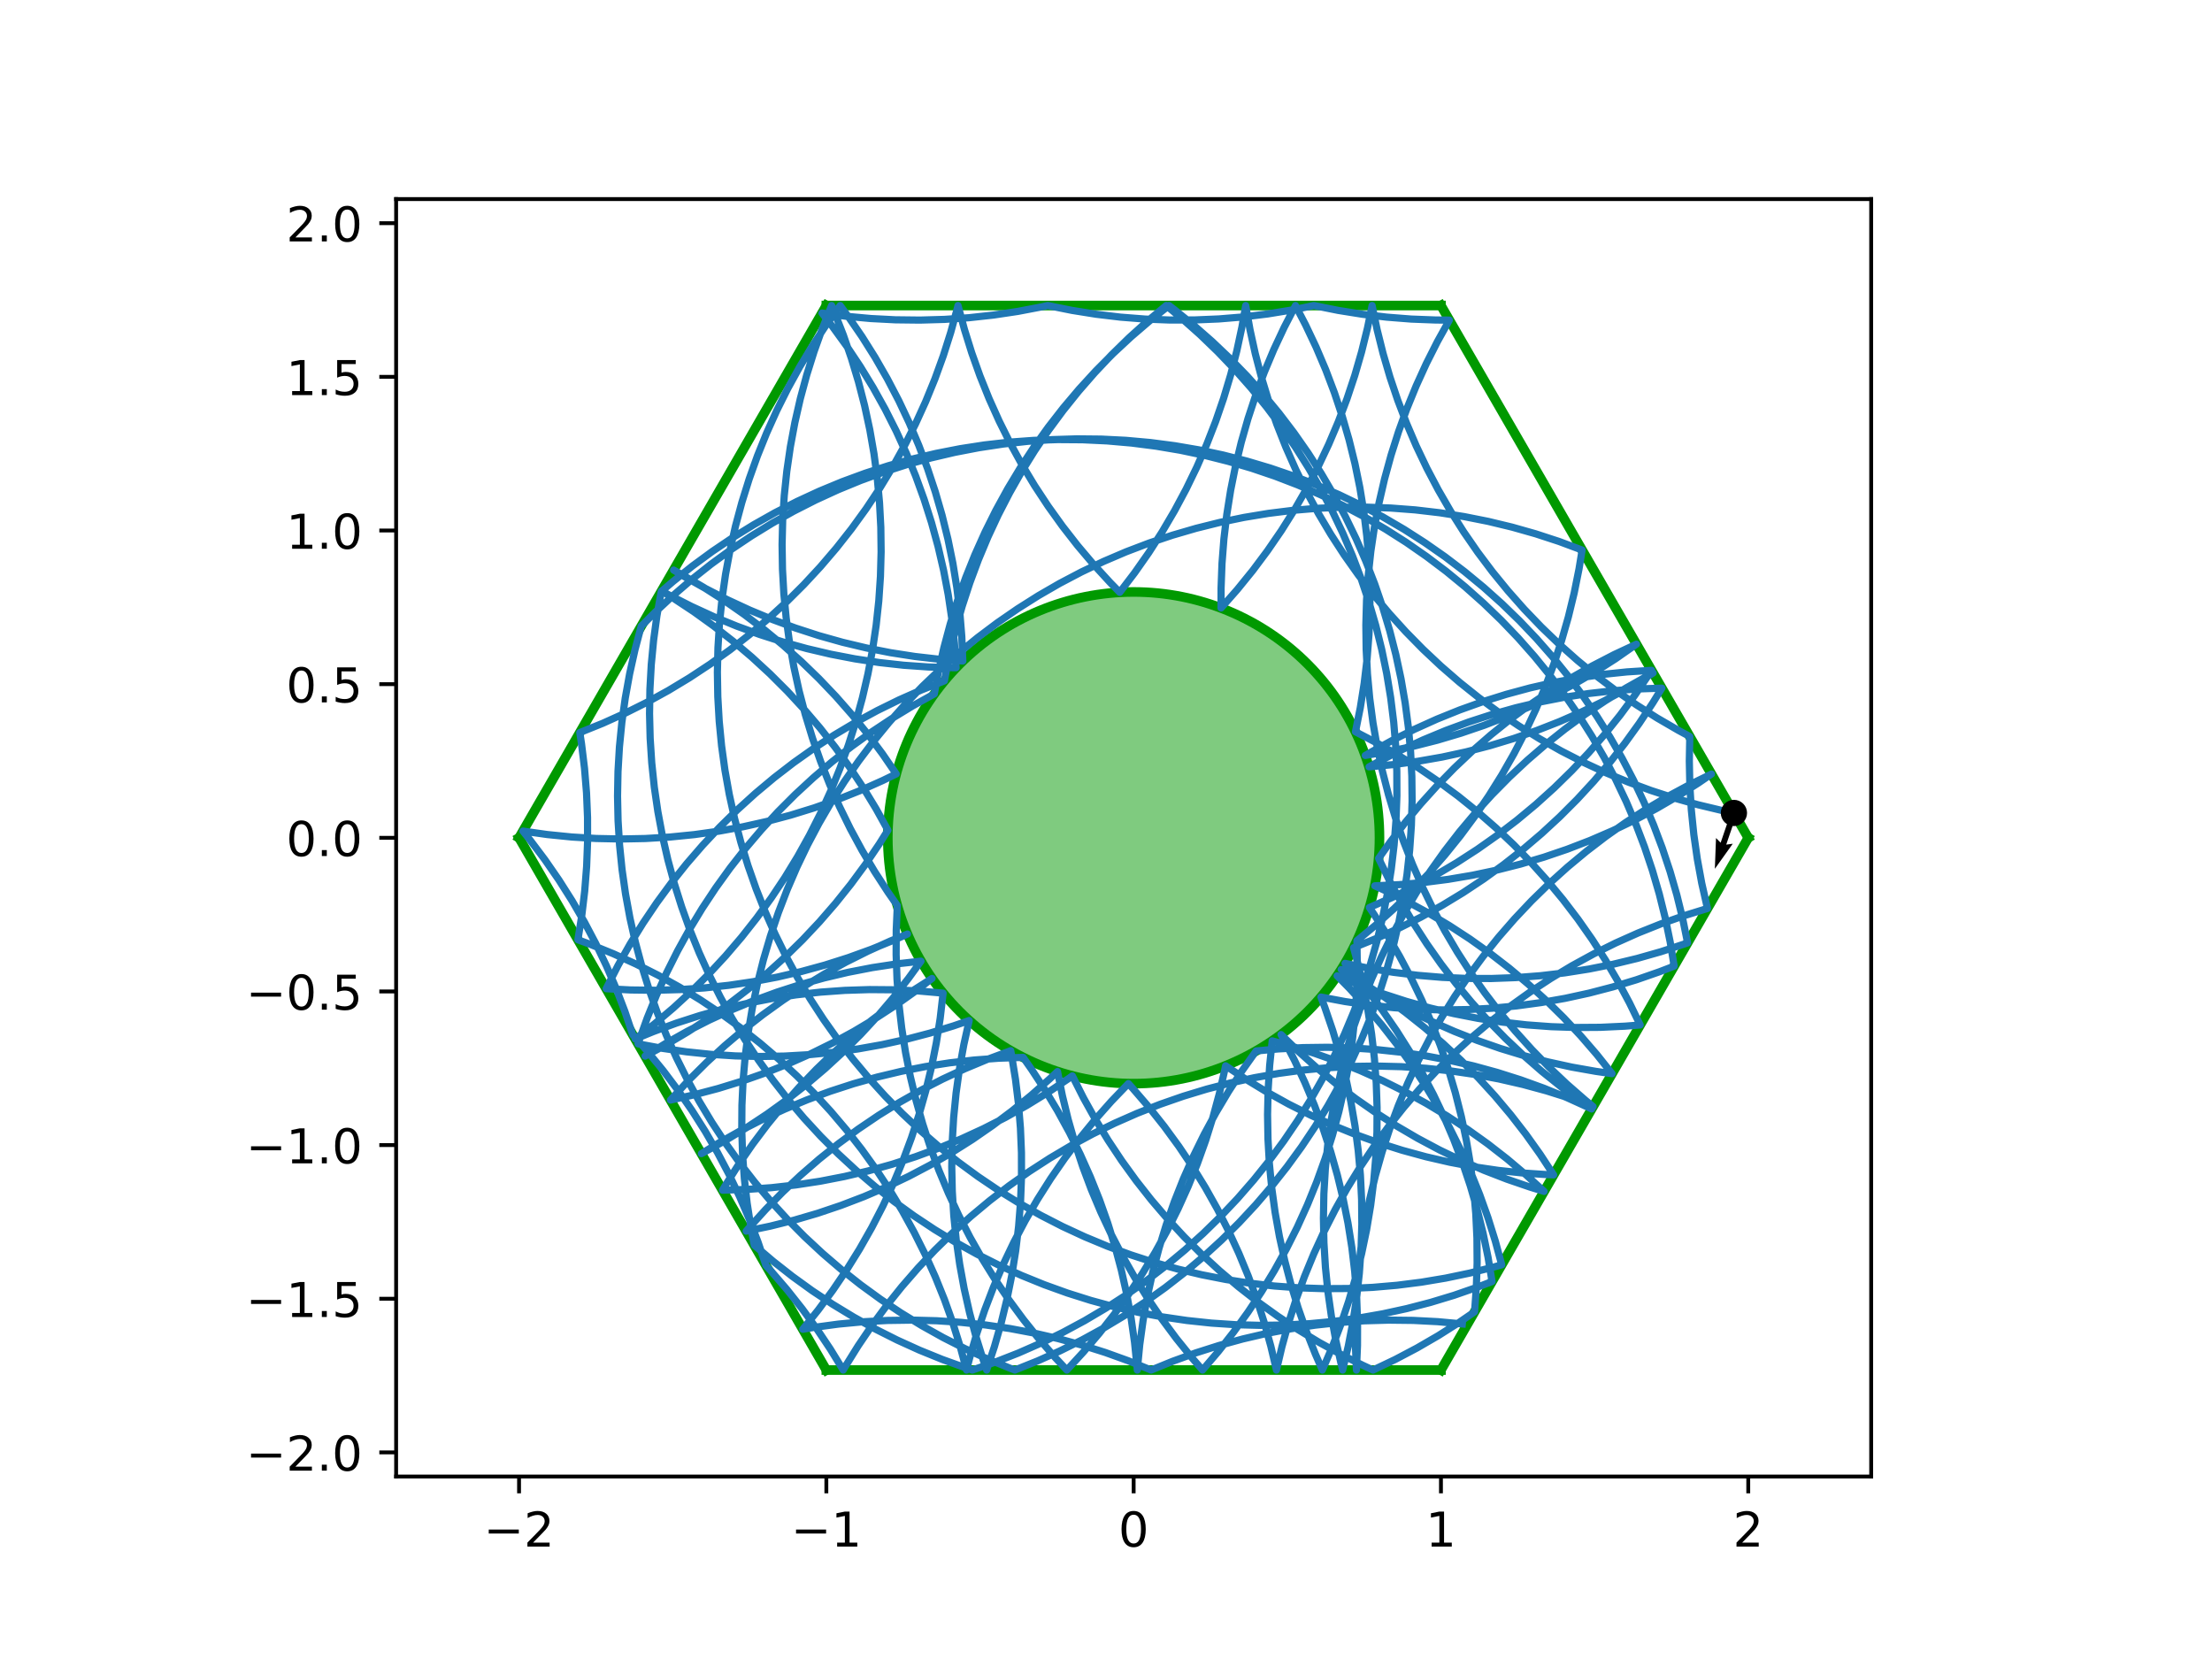 <?xml version="1.0" encoding="utf-8" standalone="no"?>
<!DOCTYPE svg PUBLIC "-//W3C//DTD SVG 1.1//EN"
  "http://www.w3.org/Graphics/SVG/1.1/DTD/svg11.dtd">
<!-- Created with matplotlib (https://matplotlib.org/) -->
<svg height="345.6pt" version="1.1" viewBox="0 0 460.8 345.6" width="460.8pt" xmlns="http://www.w3.org/2000/svg" xmlns:xlink="http://www.w3.org/1999/xlink">
 <defs>
  <style type="text/css">
*{stroke-linecap:butt;stroke-linejoin:round;}
  </style>
 </defs>
 <g id="figure_1">
  <g id="patch_1">
   <path d="M 0 345.6 
L 460.8 345.6 
L 460.8 0 
L 0 0 
z
" style="fill:#ffffff;"/>
  </g>
  <g id="axes_1">
   <g id="patch_2">
    <path d="M 82.52 307.584 
L 389.8 307.584 
L 389.8 41.472 
L 82.52 41.472 
z
" style="fill:#ffffff;"/>
   </g>
   <g id="patch_3">
    <path clip-path="url(#pbd10f00f8a)" d="M 236.16 225.741 
C 249.742 225.741 262.769 220.345 272.373 210.741 
C 281.977 201.137 287.373 188.11 287.373 174.528 
C 287.373 160.946 281.977 147.919 272.373 138.315 
C 262.769 128.711 249.742 123.315 236.16 123.315 
C 222.578 123.315 209.551 128.711 199.947 138.315 
C 190.343 147.919 184.947 160.946 184.947 174.528 
C 184.947 188.11 190.343 201.137 199.947 210.741 
C 209.551 220.345 222.578 225.741 236.16 225.741 
z
" style="fill:#009900;fill-opacity:0.5;stroke:#009900;stroke-linejoin:miter;stroke-width:2;"/>
   </g>
   <g id="matplotlib.axis_1">
    <g id="xtick_1">
     <g id="line2d_1">
      <defs>
       <path d="M 0 0 
L 0 3.5 
" id="m1b4b19462e" style="stroke:#000000;stroke-width:0.8;"/>
      </defs>
      <g>
       <use style="stroke:#000000;stroke-width:0.8;" x="108.127" xlink:href="#m1b4b19462e" y="307.584"/>
      </g>
     </g>
     <g id="text_1">
      <!-- −2 -->
      <defs>
       <path d="M 10.594 35.5 
L 73.188 35.5 
L 73.188 27.203 
L 10.594 27.203 
z
" id="DejaVuSans-8722"/>
       <path d="M 19.188 8.297 
L 53.609 8.297 
L 53.609 0 
L 7.328 0 
L 7.328 8.297 
Q 12.938 14.109 22.625 23.891 
Q 32.328 33.688 34.812 36.531 
Q 39.547 41.844 41.422 45.531 
Q 43.312 49.219 43.312 52.781 
Q 43.312 58.594 39.234 62.25 
Q 35.156 65.922 28.609 65.922 
Q 23.969 65.922 18.812 64.312 
Q 13.672 62.703 7.812 59.422 
L 7.812 69.391 
Q 13.766 71.781 18.938 73 
Q 24.125 74.219 28.422 74.219 
Q 39.75 74.219 46.484 68.547 
Q 53.219 62.891 53.219 53.422 
Q 53.219 48.922 51.531 44.891 
Q 49.859 40.875 45.406 35.406 
Q 44.188 33.984 37.641 27.219 
Q 31.109 20.453 19.188 8.297 
z
" id="DejaVuSans-50"/>
      </defs>
      <g transform="translate(100.756 322.182)scale(0.1 -0.1)">
       <use xlink:href="#DejaVuSans-8722"/>
       <use x="83.789" xlink:href="#DejaVuSans-50"/>
      </g>
     </g>
    </g>
    <g id="xtick_2">
     <g id="line2d_2">
      <g>
       <use style="stroke:#000000;stroke-width:0.8;" x="172.143" xlink:href="#m1b4b19462e" y="307.584"/>
      </g>
     </g>
     <g id="text_2">
      <!-- −1 -->
      <defs>
       <path d="M 12.406 8.297 
L 28.516 8.297 
L 28.516 63.922 
L 10.984 60.406 
L 10.984 69.391 
L 28.422 72.906 
L 38.281 72.906 
L 38.281 8.297 
L 54.391 8.297 
L 54.391 0 
L 12.406 0 
z
" id="DejaVuSans-49"/>
      </defs>
      <g transform="translate(164.772 322.182)scale(0.1 -0.1)">
       <use xlink:href="#DejaVuSans-8722"/>
       <use x="83.789" xlink:href="#DejaVuSans-49"/>
      </g>
     </g>
    </g>
    <g id="xtick_3">
     <g id="line2d_3">
      <g>
       <use style="stroke:#000000;stroke-width:0.8;" x="236.16" xlink:href="#m1b4b19462e" y="307.584"/>
      </g>
     </g>
     <g id="text_3">
      <!-- 0 -->
      <defs>
       <path d="M 31.781 66.406 
Q 24.172 66.406 20.328 58.906 
Q 16.5 51.422 16.5 36.375 
Q 16.5 21.391 20.328 13.891 
Q 24.172 6.391 31.781 6.391 
Q 39.453 6.391 43.281 13.891 
Q 47.125 21.391 47.125 36.375 
Q 47.125 51.422 43.281 58.906 
Q 39.453 66.406 31.781 66.406 
z
M 31.781 74.219 
Q 44.047 74.219 50.516 64.516 
Q 56.984 54.828 56.984 36.375 
Q 56.984 17.969 50.516 8.266 
Q 44.047 -1.422 31.781 -1.422 
Q 19.531 -1.422 13.062 8.266 
Q 6.594 17.969 6.594 36.375 
Q 6.594 54.828 13.062 64.516 
Q 19.531 74.219 31.781 74.219 
z
" id="DejaVuSans-48"/>
      </defs>
      <g transform="translate(232.979 322.182)scale(0.1 -0.1)">
       <use xlink:href="#DejaVuSans-48"/>
      </g>
     </g>
    </g>
    <g id="xtick_4">
     <g id="line2d_4">
      <g>
       <use style="stroke:#000000;stroke-width:0.8;" x="300.177" xlink:href="#m1b4b19462e" y="307.584"/>
      </g>
     </g>
     <g id="text_4">
      <!-- 1 -->
      <g transform="translate(296.995 322.182)scale(0.1 -0.1)">
       <use xlink:href="#DejaVuSans-49"/>
      </g>
     </g>
    </g>
    <g id="xtick_5">
     <g id="line2d_5">
      <g>
       <use style="stroke:#000000;stroke-width:0.8;" x="364.193" xlink:href="#m1b4b19462e" y="307.584"/>
      </g>
     </g>
     <g id="text_5">
      <!-- 2 -->
      <g transform="translate(361.012 322.182)scale(0.1 -0.1)">
       <use xlink:href="#DejaVuSans-50"/>
      </g>
     </g>
    </g>
   </g>
   <g id="matplotlib.axis_2">
    <g id="ytick_1">
     <g id="line2d_6">
      <defs>
       <path d="M 0 0 
L -3.5 0 
" id="mad5a12bd58" style="stroke:#000000;stroke-width:0.8;"/>
      </defs>
      <g>
       <use style="stroke:#000000;stroke-width:0.8;" x="82.52" xlink:href="#mad5a12bd58" y="302.561"/>
      </g>
     </g>
     <g id="text_6">
      <!-- −2.0 -->
      <defs>
       <path d="M 10.688 12.406 
L 21 12.406 
L 21 0 
L 10.688 0 
z
" id="DejaVuSans-46"/>
      </defs>
      <g transform="translate(51.237 306.36)scale(0.1 -0.1)">
       <use xlink:href="#DejaVuSans-8722"/>
       <use x="83.789" xlink:href="#DejaVuSans-50"/>
       <use x="147.412" xlink:href="#DejaVuSans-46"/>
       <use x="179.199" xlink:href="#DejaVuSans-48"/>
      </g>
     </g>
    </g>
    <g id="ytick_2">
     <g id="line2d_7">
      <g>
       <use style="stroke:#000000;stroke-width:0.8;" x="82.52" xlink:href="#mad5a12bd58" y="270.553"/>
      </g>
     </g>
     <g id="text_7">
      <!-- −1.5 -->
      <defs>
       <path d="M 10.797 72.906 
L 49.516 72.906 
L 49.516 64.594 
L 19.828 64.594 
L 19.828 46.734 
Q 21.969 47.469 24.109 47.828 
Q 26.266 48.188 28.422 48.188 
Q 40.625 48.188 47.75 41.5 
Q 54.891 34.812 54.891 23.391 
Q 54.891 11.625 47.562 5.094 
Q 40.234 -1.422 26.906 -1.422 
Q 22.312 -1.422 17.547 -0.641 
Q 12.797 0.141 7.719 1.703 
L 7.719 11.625 
Q 12.109 9.234 16.797 8.062 
Q 21.484 6.891 26.703 6.891 
Q 35.156 6.891 40.078 11.328 
Q 45.016 15.766 45.016 23.391 
Q 45.016 31 40.078 35.438 
Q 35.156 39.891 26.703 39.891 
Q 22.75 39.891 18.812 39.016 
Q 14.891 38.141 10.797 36.281 
z
" id="DejaVuSans-53"/>
      </defs>
      <g transform="translate(51.237 274.352)scale(0.1 -0.1)">
       <use xlink:href="#DejaVuSans-8722"/>
       <use x="83.789" xlink:href="#DejaVuSans-49"/>
       <use x="147.412" xlink:href="#DejaVuSans-46"/>
       <use x="179.199" xlink:href="#DejaVuSans-53"/>
      </g>
     </g>
    </g>
    <g id="ytick_3">
     <g id="line2d_8">
      <g>
       <use style="stroke:#000000;stroke-width:0.8;" x="82.52" xlink:href="#mad5a12bd58" y="238.545"/>
      </g>
     </g>
     <g id="text_8">
      <!-- −1.0 -->
      <g transform="translate(51.237 242.344)scale(0.1 -0.1)">
       <use xlink:href="#DejaVuSans-8722"/>
       <use x="83.789" xlink:href="#DejaVuSans-49"/>
       <use x="147.412" xlink:href="#DejaVuSans-46"/>
       <use x="179.199" xlink:href="#DejaVuSans-48"/>
      </g>
     </g>
    </g>
    <g id="ytick_4">
     <g id="line2d_9">
      <g>
       <use style="stroke:#000000;stroke-width:0.8;" x="82.52" xlink:href="#mad5a12bd58" y="206.536"/>
      </g>
     </g>
     <g id="text_9">
      <!-- −0.5 -->
      <g transform="translate(51.237 210.336)scale(0.1 -0.1)">
       <use xlink:href="#DejaVuSans-8722"/>
       <use x="83.789" xlink:href="#DejaVuSans-48"/>
       <use x="147.412" xlink:href="#DejaVuSans-46"/>
       <use x="179.199" xlink:href="#DejaVuSans-53"/>
      </g>
     </g>
    </g>
    <g id="ytick_5">
     <g id="line2d_10">
      <g>
       <use style="stroke:#000000;stroke-width:0.8;" x="82.52" xlink:href="#mad5a12bd58" y="174.528"/>
      </g>
     </g>
     <g id="text_10">
      <!-- 0.0 -->
      <g transform="translate(59.617 178.327)scale(0.1 -0.1)">
       <use xlink:href="#DejaVuSans-48"/>
       <use x="63.623" xlink:href="#DejaVuSans-46"/>
       <use x="95.41" xlink:href="#DejaVuSans-48"/>
      </g>
     </g>
    </g>
    <g id="ytick_6">
     <g id="line2d_11">
      <g>
       <use style="stroke:#000000;stroke-width:0.8;" x="82.52" xlink:href="#mad5a12bd58" y="142.52"/>
      </g>
     </g>
     <g id="text_11">
      <!-- 0.5 -->
      <g transform="translate(59.617 146.319)scale(0.1 -0.1)">
       <use xlink:href="#DejaVuSans-48"/>
       <use x="63.623" xlink:href="#DejaVuSans-46"/>
       <use x="95.41" xlink:href="#DejaVuSans-53"/>
      </g>
     </g>
    </g>
    <g id="ytick_7">
     <g id="line2d_12">
      <g>
       <use style="stroke:#000000;stroke-width:0.8;" x="82.52" xlink:href="#mad5a12bd58" y="110.511"/>
      </g>
     </g>
     <g id="text_12">
      <!-- 1.0 -->
      <g transform="translate(59.617 114.311)scale(0.1 -0.1)">
       <use xlink:href="#DejaVuSans-49"/>
       <use x="63.623" xlink:href="#DejaVuSans-46"/>
       <use x="95.41" xlink:href="#DejaVuSans-48"/>
      </g>
     </g>
    </g>
    <g id="ytick_8">
     <g id="line2d_13">
      <g>
       <use style="stroke:#000000;stroke-width:0.8;" x="82.52" xlink:href="#mad5a12bd58" y="78.503"/>
      </g>
     </g>
     <g id="text_13">
      <!-- 1.5 -->
      <g transform="translate(59.617 82.302)scale(0.1 -0.1)">
       <use xlink:href="#DejaVuSans-49"/>
       <use x="63.623" xlink:href="#DejaVuSans-46"/>
       <use x="95.41" xlink:href="#DejaVuSans-53"/>
      </g>
     </g>
    </g>
    <g id="ytick_9">
     <g id="line2d_14">
      <g>
       <use style="stroke:#000000;stroke-width:0.8;" x="82.52" xlink:href="#mad5a12bd58" y="46.495"/>
      </g>
     </g>
     <g id="text_14">
      <!-- 2.0 -->
      <g transform="translate(59.617 50.294)scale(0.1 -0.1)">
       <use xlink:href="#DejaVuSans-50"/>
       <use x="63.623" xlink:href="#DejaVuSans-46"/>
       <use x="95.41" xlink:href="#DejaVuSans-48"/>
      </g>
     </g>
    </g>
   </g>
   <g id="line2d_15">
    <path clip-path="url(#pbd10f00f8a)" d="M 300.177 63.648 
L 172.143 63.648 
" style="fill:none;stroke:#009900;stroke-linecap:square;stroke-width:2;"/>
   </g>
   <g id="line2d_16">
    <path clip-path="url(#pbd10f00f8a)" d="M 172.143 63.648 
L 108.127 174.528 
" style="fill:none;stroke:#009900;stroke-linecap:square;stroke-width:2;"/>
   </g>
   <g id="line2d_17">
    <path clip-path="url(#pbd10f00f8a)" d="M 108.127 174.528 
L 172.143 285.408 
" style="fill:none;stroke:#009900;stroke-linecap:square;stroke-width:2;"/>
   </g>
   <g id="line2d_18">
    <path clip-path="url(#pbd10f00f8a)" d="M 172.143 285.408 
L 300.177 285.408 
" style="fill:none;stroke:#009900;stroke-linecap:square;stroke-width:2;"/>
   </g>
   <g id="line2d_19">
    <path clip-path="url(#pbd10f00f8a)" d="M 300.177 285.408 
L 364.193 174.528 
" style="fill:none;stroke:#009900;stroke-linecap:square;stroke-width:2;"/>
   </g>
   <g id="line2d_20">
    <path clip-path="url(#pbd10f00f8a)" d="M 364.193 174.528 
L 300.177 63.648 
" style="fill:none;stroke:#009900;stroke-linecap:square;stroke-width:2;"/>
   </g>
   <g id="line2d_21">
    <path clip-path="url(#pbd10f00f8a)" d="M 304.619 275.796 
L 299.52 275.327 
L 294.405 275.064 
L 289.285 275.005 
L 284.166 275.15 
L 279.057 275.501 
L 273.966 276.055 
L 268.901 276.812 
L 263.871 277.772 
L 258.883 278.932 
L 253.946 280.29 
L 249.066 281.845 
L 244.253 283.593 
L 239.803 285.408 
L 235.059 283.48 
L 230.241 281.743 
L 225.358 280.201 
L 220.418 278.854 
L 215.427 277.707 
L 210.394 276.76 
L 205.328 276.015 
L 200.235 275.473 
L 195.125 275.135 
L 190.006 275.002 
L 184.886 275.074 
L 179.772 275.35 
L 174.674 275.831 
L 169.599 276.515 
L 167.234 276.905 
L 170.44 272.911 
L 173.483 268.792 
L 176.359 264.555 
L 179.063 260.207 
L 181.591 255.753 
L 183.939 251.202 
L 186.103 246.561 
L 188.08 241.837 
L 189.866 237.038 
L 191.459 232.171 
L 192.856 227.244 
L 194.055 222.265 
L 195.054 217.243 
L 195.851 212.184 
L 196.466 206.888 
L 191.365 206.437 
L 186.25 206.19 
L 181.129 206.148 
L 176.011 206.311 
L 170.903 206.678 
L 165.814 207.25 
L 160.752 208.024 
L 155.725 209 
L 150.741 210.177 
L 145.808 211.552 
L 140.933 213.123 
L 136.126 214.887 
L 132.325 216.44 
L 136.36 213.287 
L 140.266 209.975 
L 144.036 206.509 
L 147.664 202.896 
L 151.146 199.14 
L 154.474 195.248 
L 157.644 191.226 
L 160.65 187.081 
L 163.489 182.818 
L 166.154 178.446 
L 168.643 173.97 
L 170.951 169.399 
L 173.074 164.738 
L 175.009 159.997 
L 176.752 155.182 
L 178.302 150.301 
L 179.656 145.362 
L 180.811 140.373 
L 181.765 135.342 
L 182.518 130.277 
L 183.067 125.185 
L 183.412 120.076 
L 183.553 114.957 
L 183.489 109.836 
L 183.22 104.722 
L 182.747 99.623 
L 182.07 94.547 
L 181.191 89.502 
L 180.111 84.496 
L 178.831 79.538 
L 177.354 74.634 
L 175.683 69.794 
L 173.819 65.024 
L 173.24 63.648 
L 171.32 68.396 
L 169.592 73.216 
L 168.058 78.102 
L 166.721 83.046 
L 165.583 88.038 
L 164.645 93.073 
L 163.909 98.141 
L 163.376 103.234 
L 163.048 108.344 
L 162.924 113.464 
L 163.005 118.584 
L 163.291 123.697 
L 163.781 128.795 
L 164.474 133.868 
L 165.37 138.91 
L 166.466 143.913 
L 167.762 148.867 
L 169.255 153.766 
L 170.942 158.6 
L 172.822 163.364 
L 174.891 168.049 
L 177.145 172.647 
L 179.581 177.151 
L 182.195 181.554 
L 184.984 185.85 
L 186.929 188.638 
L 186.703 193.754 
L 186.682 198.875 
L 186.865 203.992 
L 187.254 209.099 
L 187.846 214.185 
L 188.641 219.244 
L 189.637 224.267 
L 190.834 229.246 
L 192.229 234.174 
L 193.82 239.041 
L 195.604 243.842 
L 197.579 248.566 
L 199.741 253.209 
L 202.087 257.761 
L 204.613 262.215 
L 207.316 266.565 
L 210.19 270.804 
L 213.231 274.924 
L 216.435 278.919 
L 219.795 282.783 
L 222.241 285.408 
L 225.708 281.64 
L 229.023 277.736 
L 232.178 273.703 
L 235.17 269.546 
L 237.993 265.274 
L 240.643 260.892 
L 243.116 256.407 
L 245.407 251.828 
L 247.513 247.16 
L 249.431 242.412 
L 251.158 237.591 
L 252.69 232.704 
L 254.026 227.761 
L 255.163 222.767 
L 255.314 222.024 
L 259.581 224.857 
L 263.957 227.517 
L 268.436 230 
L 273.01 232.301 
L 277.673 234.418 
L 282.417 236.347 
L 287.234 238.084 
L 292.117 239.628 
L 297.058 240.975 
L 302.048 242.123 
L 307.081 243.071 
L 312.147 243.817 
L 317.239 244.359 
L 322.349 244.698 
L 323.65 244.751 
L 320.845 240.467 
L 317.871 236.297 
L 314.733 232.251 
L 311.436 228.332 
L 307.984 224.549 
L 304.384 220.907 
L 300.642 217.412 
L 296.762 214.069 
L 292.752 210.884 
L 288.618 207.862 
L 284.366 205.008 
L 280.004 202.326 
L 279.399 201.973 
L 280.455 202.696 
L 284.751 205.483 
L 289.156 208.096 
L 293.661 210.53 
L 298.26 212.782 
L 302.946 214.849 
L 307.71 216.727 
L 312.546 218.412 
L 317.445 219.903 
L 322.4 221.197 
L 327.402 222.291 
L 332.445 223.185 
L 335.822 223.668 
L 332.633 219.661 
L 329.286 215.786 
L 325.786 212.047 
L 322.14 208.451 
L 318.353 205.004 
L 314.431 201.711 
L 310.381 198.577 
L 306.208 195.608 
L 301.92 192.809 
L 297.524 190.183 
L 293.026 187.734 
L 288.434 185.468 
L 286.387 184.53 
L 291.502 184.286 
L 296.603 183.837 
L 301.683 183.185 
L 306.732 182.33 
L 311.743 181.274 
L 316.707 180.018 
L 321.618 178.565 
L 326.466 176.916 
L 331.245 175.076 
L 335.946 173.045 
L 340.562 170.828 
L 345.086 168.428 
L 349.511 165.849 
L 353.828 163.096 
L 356.526 161.248 
L 351.924 163.494 
L 347.415 165.921 
L 343.006 168.528 
L 338.706 171.308 
L 334.52 174.258 
L 330.456 177.373 
L 326.519 180.648 
L 322.716 184.078 
L 319.054 187.658 
L 315.538 191.381 
L 312.173 195.241 
L 308.965 199.233 
L 305.92 203.35 
L 303.042 207.586 
L 300.335 211.933 
L 297.805 216.385 
L 295.454 220.935 
L 293.287 225.575 
L 291.308 230.298 
L 289.519 235.096 
L 287.923 239.962 
L 286.524 244.888 
L 285.322 249.866 
L 284.32 254.888 
L 283.52 259.946 
L 282.923 265.032 
L 282.53 270.138 
L 282.341 275.256 
L 282.357 280.377 
L 282.573 285.408 
L 282.79 280.292 
L 282.803 275.171 
L 282.611 270.053 
L 282.214 264.948 
L 281.613 259.862 
L 280.81 254.804 
L 279.805 249.783 
L 278.6 244.806 
L 277.197 239.881 
L 275.598 235.016 
L 273.806 230.219 
L 271.823 225.497 
L 269.654 220.858 
L 267.3 216.31 
L 266.865 215.516 
L 270.543 219.079 
L 274.361 222.492 
L 278.312 225.75 
L 282.39 228.847 
L 286.589 231.779 
L 290.901 234.54 
L 295.321 237.127 
L 299.841 239.535 
L 304.453 241.76 
L 309.15 243.799 
L 313.926 245.649 
L 318.771 247.306 
L 321.663 248.193 
L 317.885 244.735 
L 313.973 241.431 
L 309.931 238.286 
L 305.767 235.305 
L 301.488 232.493 
L 297.099 229.855 
L 292.608 227.394 
L 288.022 225.114 
L 283.349 223.02 
L 278.596 221.115 
L 273.77 219.401 
L 268.88 217.881 
L 265.025 216.832 
L 264.498 221.926 
L 264.174 227.036 
L 264.056 232.156 
L 264.142 237.276 
L 264.433 242.389 
L 264.928 247.486 
L 265.626 252.559 
L 266.527 257.6 
L 267.629 262.601 
L 268.929 267.554 
L 270.427 272.451 
L 272.12 277.285 
L 274.004 282.046 
L 275.47 285.408 
L 277.49 280.702 
L 279.32 275.919 
L 280.957 271.067 
L 282.399 266.154 
L 283.644 261.186 
L 284.689 256.173 
L 285.532 251.122 
L 286.173 246.041 
L 286.61 240.939 
L 286.843 235.823 
L 286.871 230.702 
L 286.694 225.584 
L 286.313 220.477 
L 285.728 215.39 
L 284.94 210.33 
L 283.95 205.306 
L 282.76 200.325 
L 281.969 197.426 
L 286.714 195.5 
L 291.378 193.385 
L 295.953 191.085 
L 300.433 188.604 
L 304.81 185.946 
L 309.078 183.115 
L 313.229 180.116 
L 317.256 176.953 
L 321.154 173.632 
L 324.916 170.157 
L 328.536 166.535 
L 332.008 162.771 
L 335.327 158.871 
L 338.487 154.841 
L 341.484 150.689 
L 344.312 146.42 
L 346.195 143.355 
L 341.077 143.525 
L 335.97 143.901 
L 330.882 144.48 
L 325.821 145.263 
L 320.795 146.247 
L 315.813 147.431 
L 310.882 148.814 
L 306.011 150.392 
L 301.206 152.164 
L 296.476 154.127 
L 291.829 156.278 
L 287.271 158.612 
L 285.196 159.753 
L 290.294 159.275 
L 295.37 158.594 
L 300.414 157.71 
L 305.419 156.626 
L 310.376 155.342 
L 315.278 153.86 
L 320.117 152.184 
L 324.885 150.316 
L 329.575 148.259 
L 334.178 146.016 
L 338.688 143.59 
L 343.098 140.986 
L 344.368 140.191 
L 343.237 140.79 
L 338.773 143.299 
L 334.413 145.985 
L 330.163 148.842 
L 326.032 151.868 
L 322.024 155.056 
L 318.147 158.402 
L 314.408 161.901 
L 310.811 165.546 
L 307.362 169.332 
L 304.068 173.253 
L 300.934 177.302 
L 297.963 181.474 
L 295.162 185.761 
L 292.535 190.156 
L 290.086 194.653 
L 287.818 199.245 
L 285.736 203.924 
L 283.842 208.682 
L 282.14 213.512 
L 280.633 218.406 
L 279.323 223.356 
L 278.212 228.355 
L 277.301 233.395 
L 276.593 238.466 
L 276.088 243.562 
L 275.787 248.675 
L 275.692 253.795 
L 275.8 258.915 
L 276.114 264.026 
L 276.632 269.121 
L 277.352 274.191 
L 278.276 279.228 
L 279.399 284.224 
L 279.697 285.408 
L 280.868 280.423 
L 281.839 275.395 
L 282.609 270.332 
L 283.175 265.242 
L 283.537 260.134 
L 283.695 255.016 
L 283.648 249.895 
L 283.396 244.78 
L 282.939 239.679 
L 282.28 234.601 
L 281.417 229.553 
L 280.354 224.544 
L 279.091 219.581 
L 277.63 214.673 
L 275.975 209.827 
L 275.179 207.7 
L 280.212 208.643 
L 285.279 209.385 
L 290.372 209.923 
L 295.482 210.257 
L 300.601 210.387 
L 305.721 210.311 
L 310.835 210.032 
L 315.933 209.547 
L 321.007 208.86 
L 326.05 207.97 
L 331.054 206.879 
L 336.01 205.588 
L 340.91 204.101 
L 345.747 202.419 
L 348.76 201.26 
L 347.925 196.207 
L 346.889 191.192 
L 345.654 186.222 
L 344.22 181.306 
L 342.591 176.451 
L 340.77 171.665 
L 338.758 166.956 
L 336.56 162.331 
L 334.178 157.797 
L 331.617 153.362 
L 328.881 149.034 
L 325.974 144.818 
L 322.901 140.722 
L 319.666 136.752 
L 316.275 132.914 
L 312.733 129.215 
L 309.047 125.661 
L 305.221 122.257 
L 301.262 119.009 
L 297.176 115.922 
L 292.97 113 
L 288.651 110.249 
L 284.225 107.673 
L 279.7 105.276 
L 275.082 103.062 
L 270.379 101.034 
L 265.6 99.196 
L 260.75 97.551 
L 255.839 96.101 
L 250.873 94.848 
L 245.862 93.795 
L 240.812 92.944 
L 235.733 92.294 
L 230.631 91.849 
L 225.516 91.608 
L 220.395 91.571 
L 215.277 91.74 
L 210.169 92.113 
L 205.081 92.69 
L 200.02 93.47 
L 194.994 94.451 
L 190.011 95.633 
L 185.079 97.014 
L 180.207 98.59 
L 175.402 100.36 
L 170.671 102.32 
L 166.022 104.469 
L 161.463 106.801 
L 157.001 109.314 
L 152.643 112.003 
L 148.396 114.865 
L 144.267 117.894 
L 140.262 121.085 
L 137.741 123.234 
L 136.849 128.277 
L 136.159 133.351 
L 135.672 138.449 
L 135.39 143.562 
L 135.312 148.682 
L 135.439 153.802 
L 135.771 158.912 
L 136.307 164.005 
L 137.046 169.072 
L 137.987 174.106 
L 139.129 179.098 
L 140.469 184.041 
L 142.006 188.925 
L 143.737 193.745 
L 145.66 198.491 
L 147.77 203.157 
L 150.066 207.735 
L 152.543 212.217 
L 155.197 216.597 
L 158.024 220.866 
L 161.019 225.02 
L 164.179 229.05 
L 167.497 232.951 
L 170.968 236.716 
L 174.587 240.339 
L 178.348 243.815 
L 182.245 247.137 
L 186.272 250.301 
L 190.422 253.301 
L 194.688 256.133 
L 199.065 258.792 
L 203.544 261.274 
L 208.119 263.575 
L 212.783 265.691 
L 217.527 267.619 
L 222.344 269.355 
L 227.228 270.898 
L 232.168 272.244 
L 237.159 273.391 
L 242.192 274.338 
L 247.258 275.083 
L 252.351 275.624 
L 257.461 275.962 
L 262.58 276.095 
L 267.7 276.023 
L 272.814 275.747 
L 277.912 275.266 
L 282.987 274.581 
L 288.031 273.695 
L 293.035 272.607 
L 297.992 271.32 
L 302.893 269.836 
L 307.731 268.157 
L 310.823 266.968 
L 309.988 261.916 
L 308.952 256.901 
L 307.717 251.931 
L 306.283 247.015 
L 304.654 242.16 
L 302.833 237.374 
L 300.821 232.664 
L 298.623 228.039 
L 296.241 223.506 
L 293.68 219.071 
L 290.944 214.742 
L 288.037 210.527 
L 284.964 206.43 
L 281.729 202.46 
L 280.191 200.682 
L 285.207 201.716 
L 290.26 202.548 
L 295.342 203.177 
L 300.445 203.603 
L 305.562 203.824 
L 310.683 203.841 
L 315.8 203.652 
L 320.906 203.26 
L 325.992 202.663 
L 331.05 201.864 
L 336.072 200.862 
L 341.051 199.661 
L 345.977 198.262 
L 350.843 196.667 
L 351.557 196.414 
L 350.535 191.396 
L 349.314 186.423 
L 347.894 181.503 
L 346.279 176.643 
L 344.47 171.852 
L 342.472 167.137 
L 340.286 162.506 
L 337.917 157.966 
L 335.369 153.524 
L 332.645 149.188 
L 329.749 144.964 
L 326.687 140.859 
L 323.464 136.88 
L 320.084 133.033 
L 316.552 129.324 
L 312.875 125.76 
L 309.059 122.345 
L 305.109 119.086 
L 301.032 115.987 
L 296.834 113.054 
L 292.523 110.291 
L 288.104 107.703 
L 283.585 105.293 
L 278.974 103.066 
L 274.277 101.026 
L 269.502 99.174 
L 264.658 97.515 
L 259.75 96.052 
L 254.788 94.785 
L 249.78 93.718 
L 244.732 92.852 
L 239.655 92.189 
L 234.554 91.729 
L 229.44 91.474 
L 224.319 91.423 
L 219.2 91.578 
L 214.092 91.936 
L 209.002 92.499 
L 203.938 93.265 
L 198.91 94.233 
L 193.924 95.401 
L 188.988 96.767 
L 184.112 98.33 
L 179.301 100.086 
L 174.565 102.034 
L 169.911 104.169 
L 165.345 106.489 
L 160.876 108.989 
L 156.511 111.667 
L 152.256 114.516 
L 148.118 117.534 
L 144.105 120.714 
L 140.221 124.053 
L 136.475 127.544 
L 133.579 130.444 
L 132.27 135.395 
L 131.159 140.394 
L 130.25 145.433 
L 129.543 150.505 
L 129.039 155.601 
L 128.74 160.714 
L 128.645 165.834 
L 128.755 170.954 
L 129.069 176.065 
L 129.588 181.16 
L 130.31 186.229 
L 131.234 191.266 
L 132.359 196.262 
L 133.683 201.209 
L 135.204 206.099 
L 136.919 210.924 
L 138.825 215.677 
L 140.92 220.35 
L 143.2 224.935 
L 145.662 229.426 
L 148.302 233.814 
L 151.114 238.094 
L 154.096 242.257 
L 157.242 246.298 
L 160.546 250.21 
L 164.005 253.987 
L 167.612 257.622 
L 171.361 261.11 
L 175.247 264.445 
L 179.263 267.623 
L 183.403 270.637 
L 187.66 273.483 
L 192.028 276.157 
L 196.499 278.654 
L 201.066 280.97 
L 205.722 283.101 
L 210.46 285.045 
L 211.408 285.408 
L 216.162 283.502 
L 220.835 281.407 
L 225.42 279.127 
L 229.911 276.666 
L 234.299 274.027 
L 238.579 271.215 
L 242.743 268.233 
L 246.784 265.088 
L 250.696 261.784 
L 254.473 258.325 
L 258.108 254.719 
L 261.597 250.97 
L 264.933 247.084 
L 268.11 243.068 
L 271.125 238.929 
L 273.971 234.672 
L 276.645 230.304 
L 279.143 225.834 
L 281.459 221.266 
L 283.591 216.61 
L 285.535 211.873 
L 287.289 207.061 
L 288.848 202.183 
L 290.211 197.247 
L 291.375 192.26 
L 292.339 187.231 
L 293.102 182.167 
L 293.661 177.077 
L 294.016 171.968 
L 294.167 166.849 
L 294.112 161.728 
L 293.853 156.614 
L 293.39 151.514 
L 292.723 146.437 
L 291.854 141.39 
L 290.783 136.382 
L 289.513 131.421 
L 288.046 126.515 
L 286.384 121.671 
L 284.529 116.898 
L 282.485 112.203 
L 280.255 107.593 
L 277.842 103.076 
L 275.251 98.659 
L 272.485 94.349 
L 269.549 90.153 
L 266.447 86.079 
L 263.185 82.131 
L 259.768 78.317 
L 256.201 74.643 
L 252.489 71.114 
L 248.64 67.736 
L 244.659 64.516 
L 243.528 63.648 
L 239.512 66.824 
L 235.625 70.159 
L 231.875 73.646 
L 228.267 77.28 
L 224.807 81.056 
L 221.502 84.967 
L 218.355 89.007 
L 215.372 93.17 
L 212.558 97.449 
L 209.918 101.836 
L 207.455 106.326 
L 205.174 110.911 
L 203.078 115.583 
L 201.17 120.336 
L 199.454 125.161 
L 197.932 130.05 
L 196.607 134.997 
L 195.481 139.992 
L 194.633 144.556 
L 190.154 147.037 
L 185.777 149.696 
L 181.51 152.528 
L 177.36 155.528 
L 173.333 158.691 
L 169.436 162.013 
L 165.675 165.489 
L 162.055 169.111 
L 158.584 172.876 
L 155.266 176.777 
L 152.106 180.807 
L 149.11 184.96 
L 146.283 189.23 
L 143.629 193.609 
L 141.152 198.091 
L 138.856 202.669 
L 136.745 207.334 
L 134.822 212.081 
L 133.09 216.9 
L 132.907 217.449 
L 137.942 218.382 
L 143.011 219.113 
L 148.105 219.64 
L 153.215 219.964 
L 158.335 220.083 
L 163.455 219.997 
L 168.568 219.706 
L 173.665 219.211 
L 178.738 218.513 
L 183.779 217.612 
L 188.78 216.511 
L 193.734 215.21 
L 198.631 213.713 
L 201.898 212.593 
L 200.787 217.592 
L 199.877 222.631 
L 199.169 227.703 
L 198.664 232.799 
L 198.364 237.911 
L 198.268 243.031 
L 198.377 248.151 
L 198.691 253.262 
L 199.209 258.357 
L 199.93 263.427 
L 200.853 268.464 
L 201.977 273.46 
L 203.3 278.407 
L 204.82 283.298 
L 205.543 285.408 
L 207.148 280.545 
L 208.556 275.622 
L 209.767 270.646 
L 210.778 265.626 
L 211.588 260.569 
L 212.194 255.484 
L 212.597 250.379 
L 212.795 245.262 
L 212.789 240.141 
L 212.577 235.024 
L 212.162 229.92 
L 211.542 224.837 
L 210.72 219.782 
L 210.551 218.879 
L 205.749 220.659 
L 201.023 222.629 
L 196.379 224.788 
L 191.825 227.13 
L 187.368 229.652 
L 183.016 232.351 
L 178.775 235.221 
L 174.652 238.259 
L 170.654 241.459 
L 166.788 244.817 
L 163.058 248.326 
L 159.472 251.982 
L 156.035 255.778 
L 155.437 256.471 
L 160.451 255.429 
L 165.419 254.187 
L 170.333 252.747 
L 175.186 251.111 
L 179.969 249.283 
L 184.676 247.266 
L 189.298 245.061 
L 193.829 242.674 
L 198.26 240.107 
L 202.585 237.365 
L 206.797 234.452 
L 210.889 231.373 
L 214.855 228.133 
L 218.688 224.737 
L 220.301 223.224 
L 221.312 228.244 
L 222.524 233.22 
L 223.933 238.143 
L 225.538 243.006 
L 227.336 247.801 
L 229.325 252.52 
L 231.501 257.156 
L 233.86 261.701 
L 236.399 266.148 
L 239.114 270.49 
L 242.001 274.72 
L 245.054 278.831 
L 248.269 282.817 
L 250.507 285.408 
L 253.827 281.51 
L 256.989 277.482 
L 259.988 273.33 
L 262.818 269.062 
L 265.475 264.685 
L 267.955 260.204 
L 270.254 255.628 
L 272.368 250.964 
L 274.294 246.219 
L 276.029 241.401 
L 277.569 236.517 
L 278.913 231.576 
L 280.058 226.584 
L 281.003 221.551 
L 281.746 216.484 
L 282.285 211.392 
L 282.621 206.282 
L 282.752 201.163 
L 282.675 195.956 
L 286.617 192.688 
L 290.425 189.264 
L 294.093 185.691 
L 297.616 181.974 
L 300.987 178.119 
L 304.201 174.132 
L 307.253 170.02 
L 310.138 165.789 
L 312.852 161.446 
L 315.39 156.999 
L 317.748 152.453 
L 319.923 147.816 
L 321.91 143.097 
L 323.707 138.301 
L 325.31 133.438 
L 326.718 128.514 
L 327.928 123.538 
L 328.938 118.518 
L 329.585 114.585 
L 324.785 112.799 
L 319.918 111.206 
L 314.991 109.81 
L 310.013 108.611 
L 304.99 107.613 
L 299.931 106.816 
L 294.845 106.222 
L 289.739 105.833 
L 284.621 105.647 
L 279.5 105.667 
L 274.384 105.891 
L 269.281 106.319 
L 264.199 106.952 
L 259.147 107.787 
L 254.132 108.823 
L 249.162 110.059 
L 244.246 111.493 
L 239.391 113.122 
L 234.605 114.944 
L 229.896 116.956 
L 225.271 119.155 
L 220.738 121.537 
L 216.303 124.098 
L 211.975 126.835 
L 207.759 129.743 
L 203.664 132.816 
L 199.694 136.051 
L 195.857 139.443 
L 192.158 142.985 
L 188.604 146.672 
L 185.201 150.498 
L 181.953 154.457 
L 178.866 158.543 
L 175.945 162.749 
L 173.194 167.069 
L 170.619 171.495 
L 168.222 176.021 
L 166.009 180.639 
L 163.981 185.341 
L 162.144 190.121 
L 160.499 194.971 
L 159.049 199.882 
L 157.797 204.848 
L 156.745 209.86 
L 155.893 214.909 
L 155.245 219.989 
L 154.8 225.091 
L 154.559 230.206 
L 154.523 235.327 
L 154.692 240.445 
L 155.065 245.552 
L 155.643 250.641 
L 156.423 255.702 
L 157.125 259.394 
L 161.022 262.717 
L 165.048 265.881 
L 169.198 268.881 
L 173.465 271.713 
L 177.842 274.372 
L 182.321 276.853 
L 186.896 279.154 
L 191.56 281.27 
L 196.304 283.198 
L 201.122 284.934 
L 202.551 285.408 
L 207.389 283.728 
L 212.155 281.857 
L 216.843 279.796 
L 221.445 277.549 
L 225.953 275.12 
L 230.361 272.513 
L 234.661 269.731 
L 238.846 266.78 
L 242.91 263.664 
L 246.845 260.388 
L 250.647 256.957 
L 254.309 253.376 
L 257.824 249.653 
L 261.188 245.791 
L 264.394 241.798 
L 267.438 237.68 
L 270.316 233.444 
L 273.021 229.096 
L 275.55 224.643 
L 277.9 220.093 
L 280.065 215.453 
L 282.044 210.729 
L 283.831 205.93 
L 285.426 201.064 
L 286.824 196.138 
L 288.025 191.159 
L 289.025 186.137 
L 289.824 181.079 
L 290.42 175.992 
L 290.811 170.886 
L 290.999 165.769 
L 290.982 160.648 
L 290.759 155.532 
L 290.333 150.429 
L 289.703 145.346 
L 288.87 140.294 
L 287.835 135.278 
L 286.601 130.308 
L 285.169 125.391 
L 283.542 120.536 
L 281.722 115.749 
L 279.711 111.039 
L 277.515 106.414 
L 275.134 101.879 
L 272.575 97.444 
L 269.84 93.114 
L 266.934 88.898 
L 263.862 84.801 
L 260.628 80.83 
L 257.239 76.991 
L 253.698 73.291 
L 250.013 69.736 
L 246.188 66.331 
L 242.944 63.648 
L 239.009 66.926 
L 235.208 70.358 
L 231.548 73.939 
L 228.034 77.664 
L 224.672 81.527 
L 221.467 85.521 
L 218.424 89.64 
L 215.548 93.877 
L 212.844 98.226 
L 210.316 102.679 
L 207.968 107.231 
L 205.804 111.872 
L 203.828 116.596 
L 202.042 121.395 
L 200.449 126.262 
L 199.052 131.189 
L 197.853 136.168 
L 196.855 141.191 
L 196.742 141.832 
L 191.981 143.717 
L 187.299 145.792 
L 182.704 148.052 
L 178.202 150.494 
L 173.802 153.114 
L 169.511 155.908 
L 165.334 158.871 
L 161.279 161.999 
L 157.353 165.286 
L 153.561 168.728 
L 149.91 172.319 
L 146.405 176.053 
L 143.053 179.924 
L 139.858 183.926 
L 136.825 188.053 
L 133.961 192.297 
L 131.268 196.653 
L 128.751 201.113 
L 126.274 205.96 
L 131.388 206.228 
L 136.509 206.291 
L 141.628 206.15 
L 146.737 205.804 
L 151.828 205.254 
L 156.893 204.501 
L 161.925 203.546 
L 166.914 202.39 
L 171.852 201.036 
L 176.733 199.485 
L 181.548 197.741 
L 186.289 195.805 
L 189.036 194.581 
L 185.481 196.036 
L 180.813 198.14 
L 176.232 200.43 
L 171.747 202.901 
L 167.364 205.549 
L 163.09 208.371 
L 158.933 211.361 
L 154.898 214.515 
L 150.993 217.828 
L 147.224 221.294 
L 143.596 224.908 
L 140.115 228.665 
L 139.672 229.166 
L 144.671 228.056 
L 149.622 226.747 
L 154.517 225.241 
L 159.347 223.541 
L 164.106 221.649 
L 168.785 219.568 
L 173.377 217.302 
L 177.875 214.853 
L 182.271 212.227 
L 186.559 209.428 
L 190.732 206.459 
L 194.156 203.827 
L 189.833 206.573 
L 185.624 209.489 
L 181.535 212.572 
L 177.572 215.816 
L 173.742 219.215 
L 170.051 222.765 
L 166.505 226.46 
L 163.11 230.293 
L 159.87 234.26 
L 156.792 238.352 
L 153.88 242.565 
L 151.139 246.89 
L 150.511 247.939 
L 155.629 247.776 
L 160.737 247.41 
L 165.826 246.839 
L 170.888 246.065 
L 175.915 245.089 
L 180.899 243.913 
L 185.832 242.539 
L 190.707 240.968 
L 195.514 239.204 
L 200.247 237.249 
L 204.898 235.106 
L 209.46 232.779 
L 213.925 230.272 
L 218.286 227.588 
L 222.537 224.731 
L 223.394 224.125 
L 225.7 228.697 
L 228.186 233.174 
L 230.85 237.548 
L 233.686 241.811 
L 236.691 245.958 
L 239.859 249.982 
L 243.186 253.875 
L 246.665 257.632 
L 250.292 261.247 
L 254.061 264.715 
L 257.965 268.028 
L 261.999 271.183 
L 266.156 274.175 
L 270.428 276.997 
L 274.811 279.647 
L 279.296 282.119 
L 283.876 284.409 
L 286.028 285.408 
L 290.65 283.203 
L 295.179 280.814 
L 299.61 278.246 
L 303.935 275.503 
L 307.178 273.282 
L 307.548 268.174 
L 307.713 263.056 
L 307.674 257.935 
L 307.43 252.82 
L 306.982 247.719 
L 306.33 242.639 
L 305.475 237.59 
L 304.419 232.579 
L 303.164 227.615 
L 301.711 222.704 
L 300.063 217.855 
L 298.222 213.077 
L 296.192 208.375 
L 293.975 203.759 
L 291.576 199.235 
L 288.997 194.811 
L 286.244 190.493 
L 285.27 189.052 
L 289.958 186.99 
L 294.559 184.742 
L 299.067 182.312 
L 303.474 179.704 
L 307.773 176.921 
L 311.957 173.969 
L 316.02 170.852 
L 319.955 167.574 
L 323.756 164.142 
L 327.416 160.561 
L 330.931 156.837 
L 334.293 152.974 
L 337.499 148.981 
L 340.542 144.862 
L 343.418 140.625 
L 344.051 139.641 
L 338.94 139.966 
L 333.847 140.496 
L 328.779 141.229 
L 323.744 142.164 
L 318.75 143.3 
L 313.806 144.634 
L 308.919 146.165 
L 304.098 147.89 
L 299.349 149.807 
L 294.681 151.912 
L 290.1 154.202 
L 285.615 156.673 
L 284.415 157.375 
L 289.464 156.515 
L 294.473 155.455 
L 299.437 154.195 
L 304.346 152.737 
L 309.193 151.084 
L 313.97 149.239 
L 318.67 147.204 
L 323.284 144.983 
L 327.806 142.579 
L 332.228 139.997 
L 336.543 137.239 
L 340.906 134.194 
L 336.266 136.361 
L 331.717 138.712 
L 327.265 141.243 
L 322.919 143.951 
L 318.683 146.83 
L 314.567 149.876 
L 310.575 153.084 
L 306.715 156.449 
L 302.993 159.966 
L 299.414 163.629 
L 295.985 167.432 
L 292.71 171.369 
L 289.595 175.434 
L 287.193 178.816 
L 289.438 183.419 
L 291.865 187.928 
L 294.47 192.337 
L 297.25 196.638 
L 300.199 200.824 
L 303.313 204.889 
L 306.588 208.827 
L 310.017 212.63 
L 313.596 216.293 
L 317.318 219.81 
L 321.178 223.176 
L 325.169 226.384 
L 329.286 229.43 
L 331.578 231.019 
L 331.001 230.741 
L 326.34 228.621 
L 321.598 226.688 
L 316.782 224.947 
L 311.9 223.4 
L 306.96 222.049 
L 301.971 220.897 
L 296.939 219.945 
L 291.873 219.196 
L 286.781 218.649 
L 281.672 218.307 
L 276.553 218.169 
L 271.432 218.236 
L 266.318 218.508 
L 261.675 218.933 
L 258.711 223.109 
L 255.916 227.4 
L 253.296 231.8 
L 250.853 236.301 
L 248.592 240.896 
L 246.517 245.577 
L 244.631 250.338 
L 242.936 255.171 
L 241.436 260.067 
L 240.134 265.02 
L 239.03 270.02 
L 238.127 275.061 
L 237.426 280.134 
L 236.916 285.408 
L 236.866 284.77 
L 236.35 279.675 
L 235.631 274.605 
L 234.71 269.567 
L 233.588 264.57 
L 232.268 259.623 
L 230.75 254.732 
L 229.038 249.905 
L 227.135 245.151 
L 225.043 240.477 
L 222.765 235.89 
L 220.306 231.398 
L 217.67 227.008 
L 214.86 222.727 
L 213.136 220.274 
L 208.018 220.448 
L 202.911 220.826 
L 197.823 221.408 
L 192.763 222.194 
L 187.738 223.181 
L 182.756 224.368 
L 177.826 225.753 
L 172.955 227.335 
L 168.152 229.11 
L 163.423 231.075 
L 158.777 233.228 
L 154.22 235.566 
L 149.761 238.083 
L 146.113 240.323 
L 146.681 240.026 
L 151.163 237.549 
L 155.542 234.895 
L 159.812 232.068 
L 163.966 229.073 
L 167.996 225.913 
L 171.897 222.595 
L 175.662 219.124 
L 179.285 215.505 
L 182.761 211.744 
L 186.083 207.847 
L 189.247 203.821 
L 191.861 200.226 
L 186.772 200.797 
L 181.709 201.571 
L 176.682 202.547 
L 171.698 203.723 
L 166.765 205.098 
L 161.891 206.669 
L 157.084 208.433 
L 152.351 210.389 
L 147.7 212.532 
L 143.138 214.859 
L 138.673 217.367 
L 134.383 220.006 
L 138.887 217.568 
L 143.29 214.952 
L 147.584 212.163 
L 151.763 209.204 
L 155.821 206.08 
L 159.751 202.796 
L 163.546 199.358 
L 167.201 195.771 
L 170.709 192.04 
L 174.065 188.172 
L 177.264 184.173 
L 180.301 180.05 
L 183.17 175.808 
L 184.971 172.944 
L 182.487 168.466 
L 179.826 164.09 
L 176.993 159.825 
L 173.99 155.676 
L 170.825 151.651 
L 167.501 147.755 
L 164.023 143.996 
L 160.399 140.379 
L 156.632 136.909 
L 152.73 133.593 
L 148.698 130.435 
L 144.543 127.442 
L 140.272 124.616 
L 137.818 123.101 
L 139.505 124.018 
L 144.07 126.339 
L 148.724 128.475 
L 153.46 130.424 
L 158.27 132.182 
L 163.146 133.745 
L 168.081 135.113 
L 173.067 136.282 
L 178.096 137.251 
L 183.159 138.018 
L 188.249 138.582 
L 193.357 138.942 
L 198.476 139.097 
L 199.176 139.103 
L 198.828 133.993 
L 198.276 128.902 
L 197.522 123.837 
L 196.565 118.806 
L 195.408 113.818 
L 194.052 108.88 
L 192.5 103.999 
L 190.754 99.185 
L 188.817 94.445 
L 186.692 89.786 
L 184.382 85.215 
L 181.891 80.741 
L 179.224 76.369 
L 176.383 72.108 
L 173.375 67.964 
L 171.237 65.218 
L 176.314 65.89 
L 181.413 66.357 
L 186.527 66.621 
L 191.648 66.68 
L 196.767 66.534 
L 201.876 66.184 
L 206.967 65.629 
L 212.032 64.872 
L 217.062 63.912 
L 218.281 63.648 
L 223.302 64.657 
L 228.359 65.463 
L 233.444 66.067 
L 238.549 66.468 
L 243.667 66.663 
L 248.788 66.654 
L 253.904 66.441 
L 259.008 66.022 
L 264.091 65.4 
L 269.145 64.575 
L 273.721 63.648 
L 278.741 64.657 
L 283.798 65.463 
L 288.883 66.067 
L 293.989 66.468 
L 299.106 66.663 
L 301.929 66.684 
L 299.441 71.16 
L 297.133 75.731 
L 295.011 80.392 
L 293.076 85.133 
L 291.332 89.948 
L 289.783 94.829 
L 288.43 99.768 
L 287.275 104.757 
L 286.321 109.788 
L 285.569 114.854 
L 285.02 119.945 
L 284.675 125.055 
L 284.534 130.174 
L 284.599 135.294 
L 284.868 140.408 
L 285.341 145.507 
L 286.018 150.583 
L 286.898 155.628 
L 287.978 160.634 
L 289.258 165.592 
L 290.735 170.496 
L 292.407 175.336 
L 294.271 180.106 
L 296.324 184.797 
L 298.564 189.402 
L 300.985 193.915 
L 303.586 198.326 
L 306.36 202.631 
L 309.305 206.82 
L 312.414 210.889 
L 315.684 214.83 
L 319.109 218.637 
L 322.683 222.305 
L 326.402 225.826 
L 330.258 229.196 
L 331.865 230.522 
L 327.046 228.789 
L 322.162 227.25 
L 317.22 225.908 
L 312.228 224.764 
L 307.195 223.821 
L 302.128 223.079 
L 297.035 222.541 
L 291.925 222.207 
L 286.806 222.078 
L 281.685 222.153 
L 276.572 222.434 
L 271.474 222.918 
L 266.399 223.606 
L 261.356 224.496 
L 256.353 225.588 
L 251.397 226.878 
L 246.497 228.366 
L 241.66 230.048 
L 236.895 231.922 
L 232.208 233.986 
L 227.607 236.235 
L 223.101 238.667 
L 218.694 241.276 
L 214.396 244.06 
L 210.213 247.014 
L 206.151 250.132 
L 202.217 253.411 
L 198.417 256.844 
L 194.757 260.426 
L 191.244 264.152 
L 187.883 268.015 
L 184.678 272.01 
L 181.636 276.129 
L 178.762 280.367 
L 176.058 284.717 
L 175.651 285.408 
L 172.975 281.042 
L 170.127 276.786 
L 167.111 272.647 
L 163.931 268.633 
L 160.594 264.748 
L 159.55 263.595 
L 157.913 258.742 
L 156.084 253.959 
L 154.065 249.253 
L 151.859 244.631 
L 149.471 240.102 
L 146.903 235.671 
L 144.16 231.346 
L 141.246 227.135 
L 138.167 223.044 
L 134.926 219.079 
L 131.816 215.559 
L 130.18 210.707 
L 128.351 205.924 
L 126.332 201.217 
L 124.126 196.596 
L 121.737 192.066 
L 119.17 187.635 
L 116.427 183.311 
L 113.513 179.1 
L 110.433 175.008 
L 108.933 173.132 
L 114.003 173.849 
L 119.098 174.362 
L 124.21 174.672 
L 129.33 174.776 
L 134.45 174.676 
L 139.562 174.371 
L 144.658 173.862 
L 149.729 173.149 
L 154.767 172.235 
L 159.765 171.119 
L 164.715 169.805 
L 169.608 168.294 
L 174.436 166.588 
L 179.193 164.69 
L 183.87 162.604 
L 186.704 161.229 
L 183.807 157.006 
L 180.744 152.902 
L 177.519 148.924 
L 174.138 145.078 
L 170.605 141.37 
L 166.927 137.807 
L 163.11 134.393 
L 159.159 131.135 
L 155.081 128.038 
L 150.882 125.106 
L 146.57 122.344 
L 142.15 119.757 
L 140.326 118.757 
L 142.517 120.082 
L 146.977 122.599 
L 151.534 124.936 
L 156.18 127.089 
L 160.909 129.054 
L 165.713 130.829 
L 170.583 132.41 
L 175.514 133.795 
L 180.495 134.982 
L 185.52 135.968 
L 190.581 136.753 
L 195.669 137.335 
L 200.571 137.702 
L 200.359 132.585 
L 199.943 127.481 
L 199.323 122.397 
L 198.501 117.343 
L 197.477 112.325 
L 196.253 107.353 
L 194.832 102.433 
L 193.214 97.574 
L 191.404 92.784 
L 189.404 88.07 
L 187.217 83.439 
L 184.846 78.9 
L 182.296 74.459 
L 179.57 70.124 
L 176.673 65.901 
L 175.022 63.648 
L 172.034 67.807 
L 169.214 72.081 
L 166.567 76.465 
L 164.098 80.952 
L 161.81 85.533 
L 159.708 90.203 
L 157.793 94.952 
L 156.07 99.775 
L 154.542 104.662 
L 153.21 109.607 
L 152.077 114.601 
L 151.144 119.637 
L 150.414 124.705 
L 149.887 129.799 
L 149.564 134.91 
L 149.445 140.029 
L 149.532 145.15 
L 149.823 150.262 
L 150.318 155.359 
L 151.017 160.432 
L 151.918 165.473 
L 153.02 170.474 
L 154.321 175.427 
L 155.819 180.324 
L 157.512 185.158 
L 159.396 189.919 
L 161.47 194.602 
L 163.729 199.197 
L 166.17 203.699 
L 168.789 208.1 
L 171.582 212.392 
L 174.545 216.569 
L 177.672 220.624 
L 180.959 224.551 
L 184.4 228.344 
L 187.99 231.996 
L 191.723 235.501 
L 195.594 238.854 
L 199.595 242.05 
L 203.721 245.083 
L 207.965 247.949 
L 212.32 250.643 
L 216.78 253.16 
L 221.336 255.497 
L 225.983 257.65 
L 230.712 259.616 
L 235.515 261.39 
L 240.386 262.972 
L 245.316 264.357 
L 250.298 265.544 
L 255.323 266.531 
L 260.383 267.316 
L 265.471 267.898 
L 270.578 268.276 
L 275.696 268.45 
L 280.817 268.419 
L 285.932 268.183 
L 291.034 267.743 
L 296.115 267.099 
L 301.165 266.252 
L 306.178 265.204 
L 311.144 263.957 
L 312.835 263.483 
L 311.499 258.54 
L 309.967 253.653 
L 308.241 248.832 
L 306.324 244.083 
L 304.218 239.416 
L 301.927 234.836 
L 299.455 230.351 
L 296.805 225.969 
L 293.982 221.696 
L 290.991 217.539 
L 287.836 213.506 
L 284.522 209.602 
L 281.055 205.833 
L 278.54 203.28 
L 283.271 205.243 
L 288.075 207.014 
L 292.947 208.592 
L 297.878 209.974 
L 302.861 211.157 
L 307.886 212.14 
L 312.947 212.922 
L 318.036 213.5 
L 323.143 213.875 
L 328.261 214.045 
L 333.382 214.01 
L 338.497 213.771 
L 341.682 213.518 
L 339.446 208.911 
L 337.028 204.397 
L 334.431 199.983 
L 331.66 195.677 
L 328.718 191.485 
L 325.612 187.414 
L 322.344 183.47 
L 318.922 179.661 
L 315.351 175.991 
L 311.635 172.467 
L 307.782 169.094 
L 303.796 165.878 
L 299.685 162.825 
L 295.456 159.937 
L 291.114 157.222 
L 286.667 154.682 
L 282.367 152.443 
L 283.374 147.422 
L 284.18 142.365 
L 284.783 137.279 
L 285.182 132.174 
L 285.376 127.057 
L 285.366 121.936 
L 285.151 116.819 
L 284.731 111.715 
L 284.108 106.633 
L 283.282 101.579 
L 282.255 96.562 
L 281.027 91.59 
L 279.602 86.671 
L 277.982 81.813 
L 276.168 77.024 
L 274.165 72.312 
L 271.974 67.683 
L 269.875 63.648 
L 267.521 68.196 
L 265.351 72.835 
L 263.369 77.556 
L 261.577 82.354 
L 259.978 87.219 
L 258.575 92.144 
L 257.37 97.121 
L 256.365 102.142 
L 255.561 107.2 
L 254.961 112.285 
L 254.564 117.391 
L 254.372 122.508 
L 254.367 126.66 
L 257.75 122.816 
L 260.978 118.84 
L 264.043 114.738 
L 266.943 110.517 
L 269.671 106.183 
L 272.223 101.744 
L 274.596 97.206 
L 276.786 92.577 
L 278.789 87.864 
L 280.601 83.074 
L 282.221 78.216 
L 283.645 73.297 
L 284.872 68.325 
L 285.835 63.648 
L 286.875 68.662 
L 288.115 73.631 
L 289.552 78.546 
L 291.185 83.4 
L 293.011 88.184 
L 295.026 92.892 
L 297.228 97.515 
L 299.614 102.047 
L 302.178 106.479 
L 304.918 110.806 
L 307.829 115.019 
L 310.905 119.113 
L 314.143 123.08 
L 317.537 126.915 
L 321.082 130.611 
L 324.772 134.162 
L 328.6 137.563 
L 332.562 140.808 
L 336.65 143.892 
L 340.859 146.81 
L 345.18 149.557 
L 349.608 152.13 
L 352.012 153.429 
L 351.916 158.549 
L 352.025 163.669 
L 352.339 168.78 
L 352.857 173.875 
L 353.579 178.945 
L 354.502 183.982 
L 355.694 189.25 
L 350.802 190.763 
L 345.974 192.471 
L 341.218 194.371 
L 336.543 196.46 
L 331.954 198.733 
L 327.46 201.189 
L 323.068 203.822 
L 318.785 206.629 
L 314.617 209.605 
L 310.572 212.745 
L 306.655 216.044 
L 302.874 219.497 
L 299.233 223.099 
L 295.74 226.843 
L 292.399 230.725 
L 289.216 234.736 
L 286.196 238.872 
L 283.344 243.125 
L 280.664 247.489 
L 278.161 251.956 
L 275.839 256.52 
L 273.7 261.174 
L 271.75 265.909 
L 269.991 270.718 
L 268.425 275.594 
L 267.055 280.528 
L 265.907 285.408 
L 264.732 280.424 
L 263.358 275.49 
L 261.788 270.616 
L 260.025 265.808 
L 258.07 261.075 
L 255.928 256.423 
L 253.602 251.861 
L 251.095 247.396 
L 248.411 243.034 
L 245.555 238.784 
L 242.532 234.65 
L 239.346 230.641 
L 236.002 226.763 
L 235.063 225.73 
L 231.516 229.423 
L 228.119 233.255 
L 224.878 237.22 
L 221.798 241.311 
L 218.884 245.522 
L 216.141 249.846 
L 213.573 254.277 
L 211.184 258.807 
L 208.978 263.428 
L 206.959 268.134 
L 205.13 272.917 
L 203.493 277.77 
L 202.052 282.684 
L 201.344 285.408 
L 200.011 280.464 
L 198.481 275.576 
L 196.758 270.754 
L 194.842 266.005 
L 192.739 261.336 
L 190.45 256.755 
L 187.98 252.269 
L 185.333 247.885 
L 182.512 243.611 
L 179.523 239.453 
L 176.37 235.418 
L 173.058 231.512 
L 169.592 227.742 
L 165.979 224.113 
L 162.223 220.632 
L 158.331 217.304 
L 154.309 214.134 
L 150.164 211.127 
L 145.901 208.289 
L 141.529 205.623 
L 137.053 203.134 
L 132.482 200.827 
L 127.821 198.704 
L 123.08 196.769 
L 120.389 195.767 
L 121.198 190.71 
L 121.803 185.625 
L 122.205 180.52 
L 122.402 175.403 
L 122.395 170.282 
L 122.183 165.165 
L 121.766 160.061 
L 121.146 154.978 
L 120.785 152.604 
L 125.534 150.688 
L 130.203 148.584 
L 134.784 146.296 
L 139.269 143.825 
L 143.653 141.177 
L 147.927 138.357 
L 152.085 135.367 
L 156.119 132.214 
L 160.025 128.901 
L 163.795 125.436 
L 167.423 121.822 
L 170.904 118.066 
L 174.232 114.174 
L 177.402 110.151 
L 180.408 106.006 
L 183.246 101.743 
L 185.912 97.371 
L 188.4 92.895 
L 190.708 88.323 
L 192.83 83.663 
L 194.765 78.921 
L 196.509 74.106 
L 198.058 69.225 
L 199.411 64.286 
L 199.571 63.648 
L 200.899 68.594 
L 202.423 73.483 
L 204.142 78.307 
L 206.052 83.058 
L 208.151 87.729 
L 210.435 92.313 
L 212.9 96.801 
L 215.543 101.187 
L 218.359 105.465 
L 221.344 109.626 
L 224.493 113.664 
L 227.801 117.573 
L 231.263 121.347 
L 233.264 123.397 
L 236.369 119.325 
L 239.309 115.132 
L 242.079 110.824 
L 244.674 106.41 
L 247.091 101.895 
L 249.325 97.287 
L 251.374 92.594 
L 253.233 87.822 
L 254.899 82.98 
L 256.371 78.075 
L 257.645 73.115 
L 258.72 68.108 
L 259.503 63.648 
L 260.401 68.69 
L 261.499 73.692 
L 262.796 78.646 
L 264.29 83.544 
L 265.979 88.378 
L 267.86 93.141 
L 269.93 97.825 
L 272.186 102.423 
L 274.624 106.926 
L 277.24 111.329 
L 280.029 115.623 
L 282.989 119.802 
L 286.113 123.86 
L 289.396 127.79 
L 292.835 131.585 
L 296.422 135.239 
L 300.153 138.747 
L 304.021 142.103 
L 308.02 145.302 
L 312.143 148.339 
L 316.385 151.208 
L 320.738 153.905 
L 325.196 156.425 
L 329.751 158.766 
L 334.396 160.922 
L 339.123 162.892 
L 343.925 164.67 
L 348.795 166.255 
L 353.724 167.644 
L 358.704 168.835 
L 361.206 169.354 
L 361.206 169.354 
" style="fill:none;stroke:#1f77b4;stroke-linecap:square;stroke-width:1.5;"/>
   </g>
   <g id="patch_4">
    <path d="M 82.52 307.584 
L 82.52 41.472 
" style="fill:none;stroke:#000000;stroke-linecap:square;stroke-linejoin:miter;stroke-width:0.8;"/>
   </g>
   <g id="patch_5">
    <path d="M 389.8 307.584 
L 389.8 41.472 
" style="fill:none;stroke:#000000;stroke-linecap:square;stroke-linejoin:miter;stroke-width:0.8;"/>
   </g>
   <g id="patch_6">
    <path d="M 82.52 307.584 
L 389.8 307.584 
" style="fill:none;stroke:#000000;stroke-linecap:square;stroke-linejoin:miter;stroke-width:0.8;"/>
   </g>
   <g id="patch_7">
    <path d="M 82.52 41.472 
L 389.8 41.472 
" style="fill:none;stroke:#000000;stroke-linecap:square;stroke-linejoin:miter;stroke-width:0.8;"/>
   </g>
   <g id="PathCollection_1">
    <defs>
     <path d="M 0 2.236 
C 0.593 2.236 1.162 2 1.581 1.581 
C 2 1.162 2.236 0.593 2.236 0 
C 2.236 -0.593 2 -1.162 1.581 -1.581 
C 1.162 -2 0.593 -2.236 0 -2.236 
C -0.593 -2.236 -1.162 -2 -1.581 -1.581 
C -2 -1.162 -2.236 -0.593 -2.236 0 
C -2.236 0.593 -2 1.162 -1.581 1.581 
C -1.162 2 -0.593 2.236 0 2.236 
z
" id="m07b62645a6" style="stroke:#000000;"/>
    </defs>
    <g clip-path="url(#pbd10f00f8a)">
     <use style="stroke:#000000;" x="361.206" xlink:href="#m07b62645a6" y="169.354"/>
    </g>
   </g>
   <g id="Quiver_1">
    <path clip-path="url(#pbd10f00f8a)" d="M 361.788 169.553 
L 359.604 175.95 
L 360.966 175.766 
L 357.236 180.987 
L 357.476 174.575 
L 358.441 175.553 
L 360.624 169.156 
L 361.788 169.553 
"/>
   </g>
  </g>
 </g>
 <defs>
  <clipPath id="pbd10f00f8a">
   <rect height="266.112" width="307.28" x="82.52" y="41.472"/>
  </clipPath>
 </defs>
</svg>
